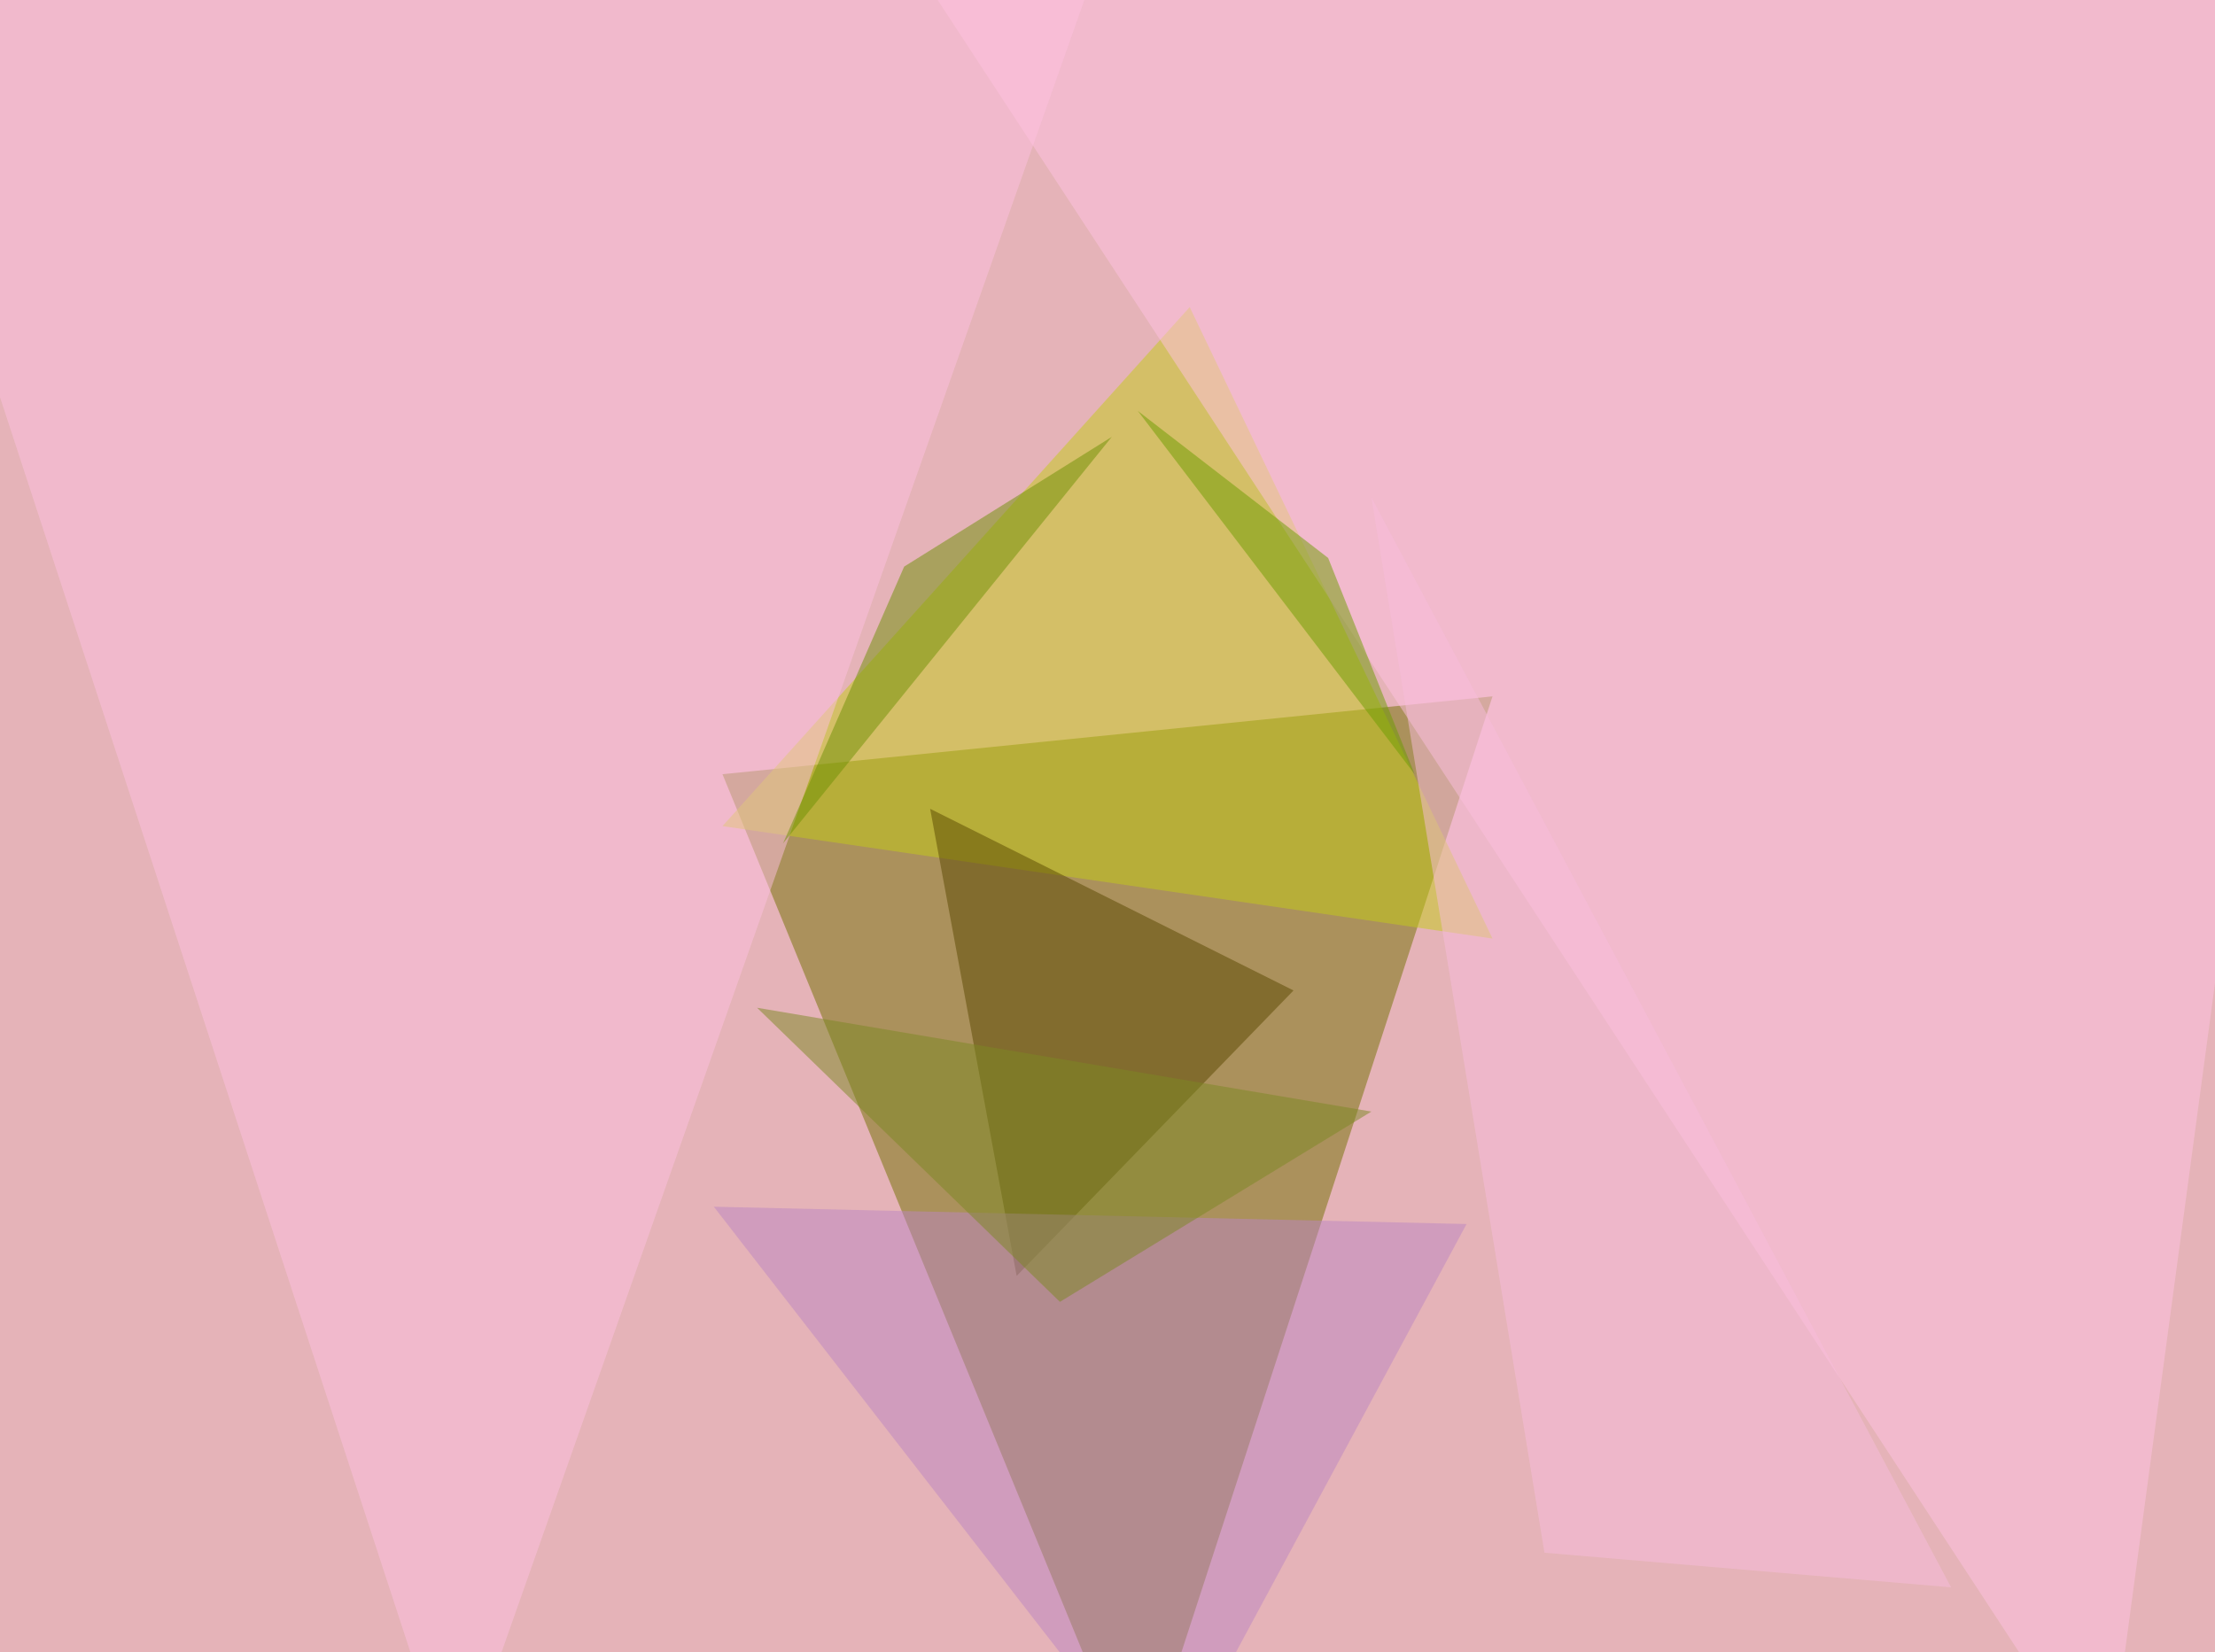 <svg xmlns="http://www.w3.org/2000/svg" version="1.1" width="1024" height="764">
<rect x="0" y="0" width="1024" height="764" fill="#e5b3b8" />
<g transform="scale(4) translate(0.5 0.5)">
<polygon fill="#737000" fill-opacity="0.502" points="172,80 131,206 83,89" />
<polygon fill="#c3cb16" fill-opacity="0.502" points="137,35 83,95 172,108" />
<polygon fill="#ffc2e2" fill-opacity="0.502" points="271,-2 243,206 101,-11" />
<polygon fill="#5b4900" fill-opacity="0.502" points="107,93 149,114 117,147" />
<polygon fill="#bb86c2" fill-opacity="0.502" points="82,139 169,141 134,206" />
<polygon fill="#fdbfe0" fill-opacity="0.502" points="-16,-2 52,206 125,-1" />
<polygon fill="#6d9c00" fill-opacity="0.502" points="153,64 163,89 131,47" />
<polygon fill="#6f8f04" fill-opacity="0.502" points="128,50 90,97 104,65" />
<polygon fill="#f8bcdc" fill-opacity="0.502" points="158,57 225,183 178,179" />
<polygon fill="#7d8823" fill-opacity="0.502" points="122,150 158,128 87,116" />
</g>
</svg>